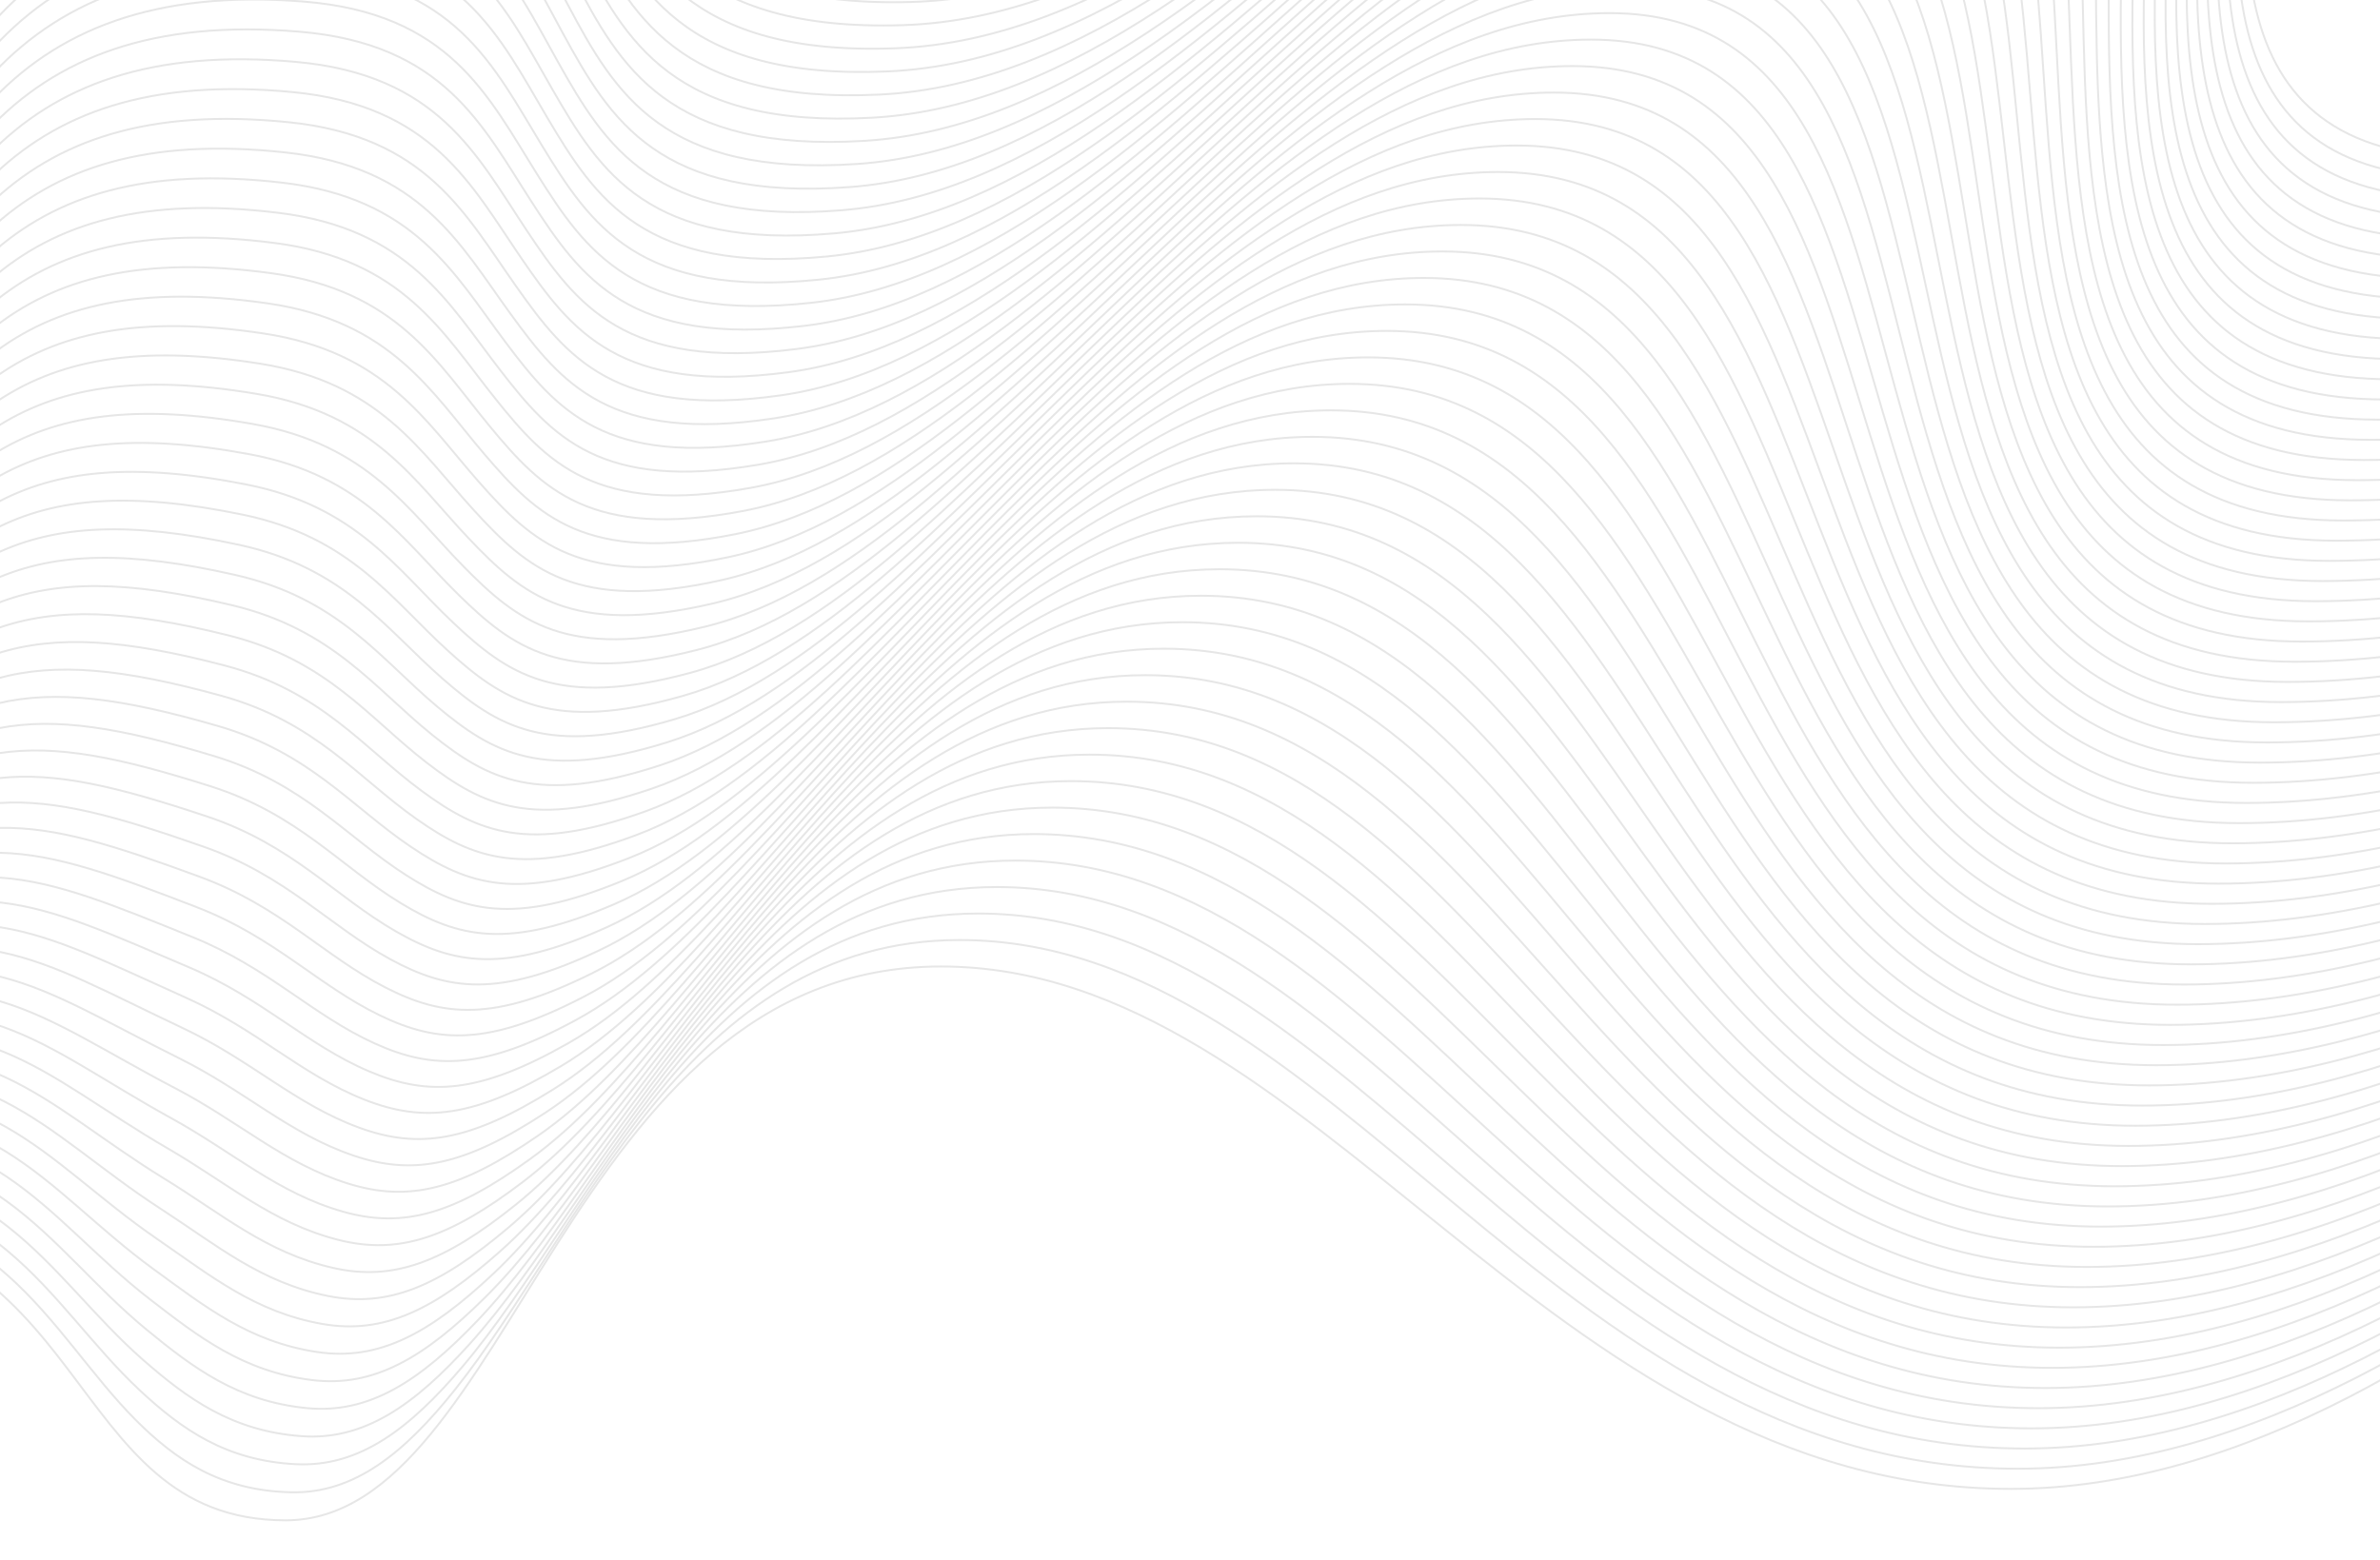 <svg xmlns="http://www.w3.org/2000/svg" xmlns:xlink="http://www.w3.org/1999/xlink" width="1228" height="805" viewBox="0 0 1228 805">
  <defs>
    <clipPath id="clip-path">
      <rect id="Rectangle_2" data-name="Rectangle 2" width="1228" height="805" transform="translate(-2140.851 -828.691)" fill="none"/>
    </clipPath>
  </defs>
  <g id="wave_different" transform="translate(2140.851 828.691)" clip-path="url(#clip-path)">
    <g id="Group_39" data-name="Group 39" transform="translate(436.831 359)">
      <path id="Path_219" data-name="Path 219" d="M-2584.422-1128.578c0-178.625,57.839-338.71,253.409-338.71s69.455,220.946,299.752,220.946,420.383-344.595,628.747-344.595-115.148,484.46,155.359,484.46,647.025-237.162,647.025-237.162" transform="translate(-57.235)" fill="none" stroke="#e6e6e6" stroke-miterlimit="10" stroke-width="1"/>
      <path id="Path_220" data-name="Path 220" d="M-2585.992-1106.075c1.677-175.918,59.019-332.458,252.275-331.76,95.548.317,113.667,53.767,135.281,107.567,22.024,54.986,47.378,110.235,162.39,109.742,227.753-1.259,415.767-342.867,623.083-342.867,208.142,0-108.669,481.2,161.368,481.2s644.311-238.145,644.311-238.145" transform="translate(-56.368 -13.876)" fill="none" stroke="#e6e6e6" stroke-miterlimit="10" stroke-width="1"/>
      <path id="Path_221" data-name="Path 221" d="M-2587.561-1083.571c3.353-173.212,60.2-326.208,251.141-324.811,94.378.634,112.574,53.5,134.417,106.468,22.192,54.141,47.554,108.191,161.172,107.2,225.208-2.518,411.151-341.139,617.418-341.139,207.921,0-102.188,477.949,167.378,477.949s641.6-239.128,641.6-239.128" transform="translate(-55.501 -27.753)" fill="none" stroke="#e6e6e6" stroke-miterlimit="10" stroke-width="1"/>
      <path id="Path_222" data-name="Path 222" d="M-2589.13-1061.067c5.028-170.505,61.376-319.957,250.007-317.861,93.207.951,111.482,53.224,133.554,105.369,22.36,53.294,47.73,106.145,159.956,104.664,222.663-3.777,406.535-339.411,611.753-339.411,207.7,0-95.708,474.694,173.387,474.694s638.883-240.111,638.883-240.111" transform="translate(-54.634 -41.629)" fill="none" stroke="#e6e6e6" stroke-miterlimit="10" stroke-width="1"/>
      <path id="Path_223" data-name="Path 223" d="M-2590.7-1038.563c6.7-167.8,62.555-313.706,248.873-310.911,92.037,1.268,110.494,52.9,132.69,104.27,22.636,52.391,47.91,104.381,158.738,102.125,220.129-4.479,401.918-337.682,606.088-337.682,207.478,0-89.227,471.438,179.4,471.438s636.169-241.094,636.169-241.094" transform="translate(-53.766 -55.506)" fill="none" stroke="#e6e6e6" stroke-miterlimit="10" stroke-width="1"/>
      <path id="Path_224" data-name="Path 224" d="M-2592.269-1016.06c8.381-165.092,63.734-307.455,247.739-303.963,90.867,1.585,109.426,52.611,131.827,103.172,22.83,51.53,48.089,102.4,157.521,99.586,217.59-5.6,397.3-335.954,600.423-335.954,207.256,0-82.748,468.183,185.406,468.183S-635.9-1227.113-635.9-1227.113" transform="translate(-52.899 -69.382)" fill="none" stroke="#e6e6e6" stroke-miterlimit="10" stroke-width="1"/>
      <path id="Path_225" data-name="Path 225" d="M-2593.838-993.556c10.057-162.386,64.913-301.2,246.6-297.013,89.7,1.9,108.358,52.324,130.963,102.072,23.023,50.668,48.268,100.426,156.3,97.048,215.053-6.725,392.686-334.226,594.759-334.226,207.035,0-76.267,464.927,191.416,464.927s630.741-243.06,630.741-243.06" transform="translate(-52.032 -83.258)" fill="none" stroke="#e6e6e6" stroke-miterlimit="10" stroke-width="1"/>
      <path id="Path_226" data-name="Path 226" d="M-2595.408-971.053c11.734-159.679,66.093-294.953,245.471-290.064,88.526,2.219,107.289,52.036,130.1,100.973,23.215,49.807,48.447,98.448,155.086,94.509,212.516-7.85,388.07-332.5,589.093-332.5,206.813,0-69.787,461.671,197.425,461.671S-650.205-1180.5-650.205-1180.5" transform="translate(-51.165 -97.135)" fill="none" stroke="#e6e6e6" stroke-miterlimit="10" stroke-width="1"/>
      <path id="Path_227" data-name="Path 227" d="M-2596.977-948.549c13.41-156.973,67.271-288.7,244.337-283.114,87.355,2.536,106.22,51.748,129.236,99.874,23.407,48.944,48.627,96.469,153.869,91.97,209.981-8.976,383.453-330.769,583.429-330.769,206.591,0-63.307,458.416,203.434,458.416S-657.358-1157.2-657.358-1157.2" transform="translate(-50.298 -111.011)" fill="none" stroke="#e6e6e6" stroke-miterlimit="10" stroke-width="1"/>
      <path id="Path_228" data-name="Path 228" d="M-2598.546-926.044c15.086-154.267,68.451-282.452,243.2-276.165,86.185,2.853,105.15,51.46,128.373,98.775,23.6,48.081,48.808,94.49,152.651,89.432,207.448-10.1,378.837-329.041,577.764-329.041,206.37,0-56.827,455.16,209.444,455.16s622.6-246.008,622.6-246.008" transform="translate(-49.431 -124.888)" fill="none" stroke="#e6e6e6" stroke-miterlimit="10" stroke-width="1"/>
      <path id="Path_229" data-name="Path 229" d="M-2600.116-903.541c16.762-151.56,69.63-276.2,242.069-269.216,85.015,3.171,104.079,51.172,127.509,97.677,23.789,47.218,48.989,92.509,151.434,86.893,204.917-11.233,374.221-327.313,572.1-327.313,206.148,0-50.346,451.9,215.453,451.9s619.886-246.991,619.886-246.991" transform="translate(-48.563 -138.764)" fill="none" stroke="#e6e6e6" stroke-miterlimit="10" stroke-width="1"/>
      <path id="Path_230" data-name="Path 230" d="M-2601.685-881.037c18.438-148.854,70.809-269.95,240.935-262.267,83.844,3.487,103.007,50.882,126.645,96.577,23.979,46.354,49.171,90.527,150.217,84.354,202.386-12.364,369.6-325.585,566.434-325.585,205.927,0-43.866,448.649,221.463,448.649s617.172-247.974,617.172-247.974" transform="translate(-47.696 -152.641)" fill="none" stroke="#e6e6e6" stroke-miterlimit="10" stroke-width="1"/>
      <path id="Path_231" data-name="Path 231" d="M-2603.255-858.534c20.115-146.147,71.988-263.7,239.8-255.317,82.674,3.8,101.935,50.593,125.782,95.478,24.168,45.491,49.353,88.544,149,81.815,199.857-13.5,364.988-323.857,560.769-323.857,205.705,0-37.386,445.394,227.472,445.394s614.458-248.956,614.458-248.956" transform="translate(-46.829 -166.517)" fill="none" stroke="#e6e6e6" stroke-miterlimit="10" stroke-width="1"/>
      <path id="Path_232" data-name="Path 232" d="M-2604.824-836.03c21.791-143.441,73.167-257.448,238.667-248.367,81.5,4.121,100.862,50.3,124.917,94.379,24.356,44.626,49.537,86.561,147.782,79.277,197.33-14.629,360.372-322.129,555.1-322.129,205.484,0-30.905,442.138,233.482,442.138s611.744-249.939,611.744-249.939" transform="translate(-45.961 -180.394)" fill="none" stroke="#e6e6e6" stroke-miterlimit="10" stroke-width="1"/>
      <path id="Path_233" data-name="Path 233" d="M-2606.393-813.526c23.467-140.734,74.327-250.817,237.533-241.418,80.325,4.625,99.788,50.012,124.054,93.28,24.544,43.762,49.721,84.576,146.565,76.738,194.8-15.765,355.756-320.4,549.44-320.4,205.262,0-24.425,438.883,239.491,438.883s609.03-250.922,609.03-250.922" transform="translate(-45.094 -194.27)" fill="none" stroke="#e6e6e6" stroke-miterlimit="10" stroke-width="1"/>
      <path id="Path_234" data-name="Path 234" d="M-2607.963-791.022c25.144-138.028,75.5-244.541,236.4-234.469,79.153,4.956,98.713,49.722,123.191,92.182,24.729,42.9,49.906,82.59,145.348,74.2,192.28-16.9,351.14-318.672,543.775-318.672,205.04,0-17.946,435.627,245.5,435.627s606.316-251.9,606.316-251.9" transform="translate(-44.227 -208.147)" fill="none" stroke="#e6e6e6" stroke-miterlimit="10" stroke-width="1"/>
      <path id="Path_235" data-name="Path 235" d="M-2609.532-768.519c26.82-135.322,76.68-238.266,235.265-227.52,77.981,5.285,97.637,49.431,122.327,91.083,24.915,42.032,50.091,80.6,144.131,71.661,189.757-18.043,346.523-316.944,538.11-316.944,204.819,0-11.465,432.372,251.51,432.372s603.6-252.887,603.6-252.887" transform="translate(-43.36 -222.023)" fill="none" stroke="#e6e6e6" stroke-miterlimit="10" stroke-width="1"/>
      <path id="Path_236" data-name="Path 236" d="M-2611.1-746.015c28.5-132.615,77.855-231.991,234.131-220.57,76.809,5.613,96.561,49.139,121.463,89.983,25.1,41.166,50.277,78.613,142.913,69.122,187.236-19.185,341.907-315.216,532.446-315.216,204.6,0-4.985,429.116,257.52,429.116s600.888-253.87,600.888-253.87" transform="translate(-42.493 -235.899)" fill="none" stroke="#e6e6e6" stroke-miterlimit="10" stroke-width="1"/>
      <path id="Path_237" data-name="Path 237" d="M-2612.671-723.512c30.173-129.909,79.031-225.716,233-213.621,75.637,5.941,95.483,48.848,120.6,88.884,25.283,40.3,50.464,76.624,141.7,66.583,184.718-20.329,337.291-313.488,526.781-313.488,204.376,0,1.5,425.861,263.529,425.861s598.174-254.853,598.174-254.853" transform="translate(-41.625 -249.776)" fill="none" stroke="#e6e6e6" stroke-miterlimit="10" stroke-width="1"/>
      <path id="Path_238" data-name="Path 238" d="M-2614.24-701.007c31.849-127.2,80.206-219.442,231.863-206.672,74.465,6.27,94.4,48.556,119.737,87.785,25.465,39.435,50.652,74.632,140.479,64.045,182.2-21.476,332.675-311.76,521.116-311.76,204.155,0,7.976,422.605,269.539,422.605s595.46-255.836,595.46-255.836" transform="translate(-40.758 -263.652)" fill="none" stroke="#e6e6e6" stroke-miterlimit="10" stroke-width="1"/>
      <path id="Path_239" data-name="Path 239" d="M-2615.809-678.5c33.525-124.5,81.381-213.168,230.729-199.723,73.292,6.6,93.324,48.264,118.873,86.687,25.646,38.569,50.84,72.639,139.261,61.506,179.683-22.625,328.058-310.032,515.451-310.032,203.933,0,14.456,419.35,275.548,419.35S-743.2-877.535-743.2-877.535" transform="translate(-39.891 -277.528)" fill="none" stroke="#e6e6e6" stroke-miterlimit="10" stroke-width="1"/>
      <path id="Path_240" data-name="Path 240" d="M-2617.379-656c35.2-121.789,82.556-206.895,229.6-192.773,72.12,6.927,92.243,47.972,118.009,85.588,25.826,37.7,51.029,70.645,138.044,58.967,177.17-23.777,323.442-308.3,509.786-308.3,203.712,0,20.936,416.094,281.557,416.094s590.033-257.8,590.033-257.8" transform="translate(-39.024 -291.405)" fill="none" stroke="#e6e6e6" stroke-miterlimit="10" stroke-width="1"/>
      <path id="Path_241" data-name="Path 241" d="M-2618.948-633.5c36.877-119.083,83.73-200.622,228.461-185.824,70.947,7.254,91.161,47.68,117.145,84.489,26.005,36.837,51.219,68.649,136.827,56.428,174.658-24.932,318.826-306.575,504.122-306.575,203.49,0,27.416,412.838,287.567,412.838s587.318-258.784,587.318-258.784" transform="translate(-38.157 -305.281)" fill="none" stroke="#e6e6e6" stroke-miterlimit="10" stroke-width="1"/>
      <path id="Path_242" data-name="Path 242" d="M-2620.518-610.993c38.554-116.376,84.9-194.349,227.327-178.874,69.774,7.581,90.077,47.388,116.282,83.39,26.182,35.972,51.409,66.65,135.609,53.889,172.147-26.089,314.21-304.847,498.457-304.847,203.268,0,33.9,409.583,293.576,409.583s584.6-259.767,584.6-259.767" transform="translate(-37.289 -319.158)" fill="none" stroke="#e6e6e6" stroke-miterlimit="10" stroke-width="1"/>
      <path id="Path_243" data-name="Path 243" d="M-2622.087-588.49c40.23-113.67,86.078-188.078,226.193-171.925,68.6,7.908,88.993,47.1,115.418,82.291,26.358,35.106,51.6,64.65,134.392,51.351,169.638-27.251,309.593-303.119,492.792-303.119,203.047,0,40.377,406.327,299.586,406.327s581.89-260.75,581.89-260.75" transform="translate(-36.422 -333.034)" fill="none" stroke="#e6e6e6" stroke-miterlimit="10" stroke-width="1"/>
      <path id="Path_244" data-name="Path 244" d="M-2623.656-565.985c41.906-110.964,87.251-181.807,225.059-164.976,67.429,8.235,87.907,46.8,114.555,81.192,26.533,34.24,51.792,62.648,133.175,48.812,167.131-28.415,304.977-301.39,487.127-301.39,202.825,0,46.857,403.072,305.595,403.072s579.177-261.733,579.177-261.733" transform="translate(-35.555 -346.911)" fill="none" stroke="#e6e6e6" stroke-miterlimit="10" stroke-width="1"/>
      <path id="Path_245" data-name="Path 245" d="M-2625.226-543.482c43.583-108.257,88.425-175.536,223.925-158.026,66.256,8.562,86.82,46.511,113.691,80.093,26.706,33.375,51.985,60.645,131.957,46.273C-1991.027-604.726-1855.291-874.8-1674.19-874.8c202.6,0,53.337,399.817,311.6,399.817S-786.123-737.7-786.123-737.7" transform="translate(-34.688 -360.787)" fill="none" stroke="#e6e6e6" stroke-miterlimit="10" stroke-width="1"/>
      <path id="Path_246" data-name="Path 246" d="M-2626.795-520.978c45.259-105.551,89.6-169.266,222.791-151.077,65.083,8.888,85.731,46.22,112.828,78.994,26.878,32.51,52.178,58.638,130.74,43.735,162.122-30.756,295.745-297.934,475.8-297.934,202.382,0,59.818,396.561,317.614,396.561s573.749-263.7,573.749-263.7" transform="translate(-33.821 -374.663)" fill="none" stroke="#e6e6e6" stroke-miterlimit="10" stroke-width="1"/>
      <path id="Path_247" data-name="Path 247" d="M-2628.364-498.475c46.935-102.844,90.77-163,221.657-144.128,63.909,9.213,84.641,45.928,111.964,77.9,27.049,31.646,52.372,56.63,129.523,41.2,159.62-31.932,291.129-296.206,470.132-296.206,202.161,0,66.3,393.305,323.624,393.305S-800.43-691.094-800.43-691.094" transform="translate(-32.953 -388.54)" fill="none" stroke="#e6e6e6" stroke-miterlimit="10" stroke-width="1"/>
      <path id="Path_248" data-name="Path 248" d="M-2629.934-475.971c48.611-100.138,91.943-156.729,220.523-137.178,62.736,9.539,83.55,45.638,111.1,76.8,27.218,30.782,52.567,54.619,128.305,38.657,157.12-33.113,286.512-294.478,464.468-294.478,201.939,0,72.778,390.049,329.632,390.049s568.321-265.664,568.321-265.664" transform="translate(-32.086 -402.416)" fill="none" stroke="#e6e6e6" stroke-miterlimit="10" stroke-width="1"/>
      <path id="Path_249" data-name="Path 249" d="M-2631.5-453.467c50.287-97.431,93.115-150.461,219.389-130.229,61.562,9.863,82.457,45.347,110.237,75.7,27.386,29.918,52.762,52.605,127.088,36.118,154.621-34.3,281.9-292.75,458.8-292.75,201.718,0,79.258,386.794,335.642,386.794s565.607-266.646,565.607-266.646" transform="translate(-31.219 -416.292)" fill="none" stroke="#e6e6e6" stroke-miterlimit="10" stroke-width="1"/>
      <path id="Path_250" data-name="Path 250" d="M-2633.072-430.963c51.963-94.725,94.287-144.2,218.255-123.28,60.388,10.188,81.362,45.058,109.373,74.6,27.552,29.056,52.958,50.589,125.87,33.579,152.124-35.488,277.281-291.021,453.139-291.021,201.5,0,85.738,383.539,341.651,383.539S-821.89-621.178-821.89-621.178" transform="translate(-30.352 -430.169)" fill="none" stroke="#e6e6e6" stroke-miterlimit="10" stroke-width="1"/>
      <path id="Path_251" data-name="Path 251" d="M-2634.642-408.46c53.64-92.019,95.458-137.93,217.121-116.331,59.215,10.513,80.266,44.769,108.51,73.5,27.716,28.194,53.154,48.57,124.654,31.041,149.628-36.684,272.663-289.294,447.473-289.294,201.275,0,92.219,380.283,347.661,380.283s560.179-268.612,560.179-268.612" transform="translate(-29.485 -444.045)" fill="none" stroke="#e6e6e6" stroke-miterlimit="10" stroke-width="1"/>
      <path id="Path_252" data-name="Path 252" d="M-2636.211-385.956c55.316-89.312,96.629-131.664,215.987-109.381,58.04,10.836,79.169,44.481,107.646,72.4,27.88,27.333,53.352,46.548,123.436,28.5C-2042.007-432.32-1921.094-682-1747.333-682c201.053,0,98.7,377.028,353.67,377.028S-836.2-574.567-836.2-574.567" transform="translate(-28.618 -457.922)" fill="none" stroke="#e6e6e6" stroke-miterlimit="10" stroke-width="1"/>
      <path id="Path_253" data-name="Path 253" d="M-2637.78-363.452c56.992-86.606,97.8-125.4,214.853-102.432,56.866,11.159,78.071,44.194,106.783,71.3,28.041,26.474,53.549,44.523,122.219,25.964,144.641-39.092,263.431-285.837,436.144-285.837,200.832,0,105.179,373.772,359.68,373.772s554.751-270.577,554.751-270.577" transform="translate(-27.75 -471.799)" fill="none" stroke="#e6e6e6" stroke-miterlimit="10" stroke-width="1"/>
      <path id="Path_254" data-name="Path 254" d="M-2639.35-340.948c58.669-83.9,98.971-119.139,213.719-95.482,55.692,11.481,76.97,43.908,105.919,70.2,28.2,25.615,53.747,42.495,121,23.425,142.15-40.305,258.815-284.109,430.479-284.109,200.61,0,111.659,370.517,365.689,370.517S-850.5-527.957-850.5-527.957" transform="translate(-26.883 -485.675)" fill="none" stroke="#e6e6e6" stroke-miterlimit="10" stroke-width="1"/>
      <path id="Path_255" data-name="Path 255" d="M-2640.919-318.445c60.345-81.193,100.141-112.877,212.585-88.533,54.518,11.8,75.869,43.624,105.056,69.1,28.36,24.758,53.945,40.463,119.784,20.886,139.658-41.525,254.2-282.38,424.814-282.38,200.388,0,118.139,367.261,371.7,367.261s549.323-272.544,549.323-272.544" transform="translate(-26.016 -499.551)" fill="none" stroke="#e6e6e6" stroke-miterlimit="10" stroke-width="1"/>
      <path id="Path_256" data-name="Path 256" d="M-2642.489-295.941c62.021-78.486,101.311-106.617,211.451-81.584,53.343,12.124,74.765,43.341,104.192,68,28.518,23.9,54.143,38.427,118.567,18.348,137.168-42.752,249.583-280.653,419.149-280.653,200.167,0,124.62,364.005,377.708,364.005s546.609-273.526,546.609-273.526" transform="translate(-25.149 -513.428)" fill="none" stroke="#e6e6e6" stroke-miterlimit="10" stroke-width="1"/>
      <path id="Path_257" data-name="Path 257" d="M-2644.058-273.437c63.7-75.78,102.481-100.358,210.317-74.634,52.168,12.445,73.661,43.059,103.329,66.905,28.674,23.047,54.341,36.387,117.35,15.808,134.678-43.986,244.966-278.924,413.485-278.924,199.945,0,131.1,360.75,383.718,360.75s543.9-274.509,543.9-274.509" transform="translate(-24.281 -527.304)" fill="none" stroke="#e6e6e6" stroke-miterlimit="10" stroke-width="1"/>
      <path id="Path_258" data-name="Path 258" d="M-2645.627-250.934c65.373-73.073,103.651-94.1,209.183-67.685,50.994,12.764,72.555,42.779,102.465,65.806,28.828,22.195,54.539,34.344,116.132,13.27,132.189-45.229,240.35-277.2,407.82-277.2,199.724,0,137.58,357.494,389.727,357.494s541.182-275.492,541.182-275.492" transform="translate(-23.415 -541.18)" fill="none" stroke="#e6e6e6" stroke-miterlimit="10" stroke-width="1"/>
      <path id="Path_259" data-name="Path 259" d="M-2647.2-228.43c67.05-70.367,104.821-87.845,208.049-60.735,49.819,13.083,71.448,42.5,101.6,64.707,28.981,21.344,54.738,32.3,114.915,10.731,129.7-46.479,235.734-275.468,402.155-275.468,199.5,0,144.06,354.239,395.736,354.239s538.468-276.475,538.468-276.475" transform="translate(-22.547 -555.057)" fill="none" stroke="#e6e6e6" stroke-miterlimit="10" stroke-width="1"/>
      <path id="Path_260" data-name="Path 260" d="M-2648.766-205.926c68.726-67.661,105.99-81.591,206.915-53.787,48.645,13.4,70.34,42.225,100.738,63.608,29.134,20.495,54.936,30.244,113.7,8.192,127.21-47.738,231.117-273.74,396.49-273.74,199.281,0,150.54,350.984,401.746,350.984s535.753-277.458,535.753-277.458" transform="translate(-21.68 -568.933)" fill="none" stroke="#e6e6e6" stroke-miterlimit="10" stroke-width="1"/>
      <path id="Path_261" data-name="Path 261" d="M-2650.335-183.423c70.4-64.954,107.159-75.339,205.781-46.837,47.469,13.719,69.23,41.951,99.874,62.509,29.285,19.648,55.133,28.188,112.48,5.654,124.719-49.007,226.5-272.011,390.825-272.011,199.059,0,157.021,347.728,407.755,347.728s533.04-278.44,533.04-278.44" transform="translate(-20.813 -582.81)" fill="none" stroke="#e6e6e6" stroke-miterlimit="10" stroke-width="1"/>
      <path id="Path_262" data-name="Path 262" d="M-2651.905-160.919c72.079-62.248,108.329-69.088,204.647-39.888,46.295,14.035,68.12,41.679,99.011,61.41,29.436,18.8,55.33,26.126,111.263,3.115,122.228-50.285,221.885-270.284,385.16-270.284,198.838,0,163.5,344.472,413.765,344.472s530.326-279.423,530.326-279.423" transform="translate(-19.945 -596.686)" fill="none" stroke="#e6e6e6" stroke-miterlimit="10" stroke-width="1"/>
      <path id="Path_263" data-name="Path 263" d="M-2653.474-138.415c73.755-59.542,109.5-62.84,203.513-32.938,45.12,14.351,67.009,41.409,98.147,60.311,29.585,17.959,55.526,24.06,110.046.577,119.734-51.574,217.269-268.555,379.5-268.555,198.616,0,169.981,341.216,419.774,341.216S-914.887-318.21-914.887-318.21" transform="translate(-19.078 -610.563)" fill="none" stroke="#e6e6e6" stroke-miterlimit="10" stroke-width="1"/>
      <path id="Path_264" data-name="Path 264" d="M-2655.043-115.912c75.431-56.835,110.668-56.594,202.379-25.989,43.945,14.665,65.9,41.142,97.284,59.212,29.734,17.119,55.721,21.989,108.828-1.962,117.238-52.873,212.652-266.827,373.831-266.827,198.394,0,176.461,337.961,425.784,337.961s524.9-281.389,524.9-281.389" transform="translate(-18.211 -624.439)" fill="none" stroke="#e6e6e6" stroke-miterlimit="10" stroke-width="1"/>
      <path id="Path_265" data-name="Path 265" d="M-2656.613-93.408c77.107-54.128,111.838-50.349,201.245-19.04,42.771,14.978,64.784,40.877,96.42,58.113,29.882,16.281,55.914,19.912,107.611-4.5,114.74-54.184,208.036-265.1,368.166-265.1,198.173,0,182.942,334.705,431.793,334.705S-929.194-271.6-929.194-271.6" transform="translate(-17.344 -638.316)" fill="none" stroke="#e6e6e6" stroke-miterlimit="10" stroke-width="1"/>
      <path id="Path_266" data-name="Path 266" d="M-2658.182-70.9c78.783-51.422,113.008-44.108,200.111-12.09,41.6,15.29,63.671,40.615,95.557,57.014,30.03,15.445,56.106,17.829,106.394-7.04,112.237-55.506,203.42-263.371,362.5-263.371,197.951,0,189.422,331.45,437.8,331.45s519.47-283.354,519.47-283.354" transform="translate(-16.477 -652.192)" fill="none" stroke="#e6e6e6" stroke-miterlimit="10" stroke-width="1"/>
      <path id="Path_267" data-name="Path 267" d="M-2659.752-48.4c80.46-48.716,114.179-37.869,198.977-5.141,40.422,15.6,62.557,40.356,94.693,55.915,30.177,14.612,56.3,15.742,105.177-9.579,109.73-56.841,198.8-261.642,356.836-261.642,197.73,0,195.9,328.195,443.812,328.195S-943.5-224.989-943.5-224.989" transform="translate(-15.609 -666.068)" fill="none" stroke="#e6e6e6" stroke-miterlimit="10" stroke-width="1"/>
      <path id="Path_268" data-name="Path 268" d="M-2661.321-25.9c82.136-46.009,115.35-31.632,197.844,1.809,39.248,15.91,61.443,40.1,93.829,54.817,30.325,13.78,56.483,13.648,103.959-12.118C-2158.471-39.578-2071.5-241.3-1914.518-241.3c197.508,0,202.382,324.939,449.822,324.939s514.042-285.319,514.042-285.319" transform="translate(-14.742 -679.945)" fill="none" stroke="#e6e6e6" stroke-miterlimit="10" stroke-width="1"/>
      <path id="Path_269" data-name="Path 269" d="M-2662.89-3.393c83.812-43.3,116.521-25.4,196.709,8.758,38.074,16.218,60.329,39.845,92.965,53.718,30.472,12.952,56.668,11.549,102.742-14.656,104.7-59.549,189.571-258.186,345.506-258.186,197.287,0,208.863,321.683,455.831,321.683s511.328-286.3,511.328-286.3" transform="translate(-13.875 -693.821)" fill="none" stroke="#e6e6e6" stroke-miterlimit="10" stroke-width="1"/>
      <path id="Path_270" data-name="Path 270" d="M-2664.46,19.111c85.489-40.6,117.694-19.169,195.575,15.707,36.9,16.524,59.216,39.595,92.1,52.619,30.62,12.126,56.849,9.444,101.525-17.2,102.174-60.923,184.956-256.458,339.842-256.458,197.065,0,215.342,318.428,461.84,318.428s508.614-287.285,508.614-287.285" transform="translate(-13.008 -707.697)" fill="none" stroke="#e6e6e6" stroke-miterlimit="10" stroke-width="1"/>
      <path id="Path_271" data-name="Path 271" d="M-2666.029,41.614c87.165-37.89,118.869-12.941,194.441,22.656,35.729,16.83,58.1,39.347,91.238,51.52,30.768,11.3,57.027,7.333,100.308-19.734,99.639-62.312,180.339-254.73,334.177-254.73,196.843,0,221.823,315.172,467.849,315.172s505.9-288.268,505.9-288.268" transform="translate(-12.14 -721.574)" fill="none" stroke="#e6e6e6" stroke-miterlimit="10" stroke-width="1"/>
      <path id="Path_272" data-name="Path 272" d="M-2667.6,64.118c88.841-35.184,120.044-6.718,193.307,29.606,34.557,17.133,56.989,39.1,90.375,50.421,30.917,10.482,57.2,5.216,99.09-22.272,97.095-63.715,175.723-253,328.512-253,196.622,0,228.3,311.917,473.859,311.917s503.186-289.251,503.186-289.251" transform="translate(-11.274 -735.45)" fill="none" stroke="#e6e6e6" stroke-miterlimit="10" stroke-width="1"/>
      <path id="Path_273" data-name="Path 273" d="M-2669.168,86.622c90.517-32.477,121.221-.5,192.173,36.555,33.386,17.435,55.877,38.859,89.511,49.322,31.065,9.663,57.369,3.093,97.873-24.812,94.539-65.131,171.106-251.273,322.847-251.273,196.4,0,234.783,308.661,479.869,308.661S-986.422-85.159-986.422-85.159" transform="translate(-10.406 -749.327)" fill="none" stroke="#e6e6e6" stroke-miterlimit="10" stroke-width="1"/>
      <path id="Path_274" data-name="Path 274" d="M-2670.737,109.125c92.194-29.771,122.4,5.719,191.039,43.5,32.216,17.735,54.765,38.619,88.648,48.223,31.215,8.847,57.532.966,96.656-27.35,91.97-66.563,166.49-249.545,317.182-249.545,196.179,0,241.264,305.406,485.878,305.406S-993.576-61.854-993.576-61.854" transform="translate(-9.539 -763.203)" fill="none" stroke="#e6e6e6" stroke-miterlimit="10" stroke-width="1"/>
      <path id="Path_275" data-name="Path 275" d="M-2672.306,131.629c93.87-27.064,123.582,11.931,189.9,50.454,31.047,18.033,53.655,38.382,87.784,47.124,31.366,8.033,57.69-1.168,95.438-29.889C-2209.792,131.309-2137.3-48.5-1987.661-48.5c195.958,0,247.744,302.15,491.888,302.15s495.045-292.2,495.045-292.2" transform="translate(-8.672 -777.08)" fill="none" stroke="#e6e6e6" stroke-miterlimit="10" stroke-width="1"/>
      <path id="Path_276" data-name="Path 276" d="M-2673.876,154.133c95.546-24.358,124.767,18.139,188.771,57.4,29.879,18.33,52.545,38.148,86.92,46.025,31.518,7.222,57.841-3.307,94.221-32.427,86.787-69.469,157.257-246.089,305.853-246.089,195.736,0,254.224,298.9,497.9,298.9s492.33-293.182,492.33-293.182" transform="translate(-7.805 -790.956)" fill="none" stroke="#e6e6e6" stroke-miterlimit="10" stroke-width="1"/>
      <path id="Path_277" data-name="Path 277" d="M-2675.445,176.636c97.223-21.651,125.955,24.344,187.637,64.353,28.714,18.624,51.437,37.916,86.057,44.926,31.671,6.413,57.985-5.45,93-34.966,84.17-70.943,152.641-244.361,300.188-244.361,195.514,0,260.7,295.639,503.906,295.639S-1015.037,8.062-1015.037,8.062" transform="translate(-6.937 -804.833)" fill="none" stroke="#e6e6e6" stroke-miterlimit="10" stroke-width="1"/>
      <path id="Path_278" data-name="Path 278" d="M-2677.014,196.334c98.9-18.945,127.147,30.544,186.5,71.3,27.549,18.917,50.33,37.686,85.193,43.827,31.826,5.606,58.121-7.6,91.786-37.5C-2232,201.528-2165.506,31.325-2019.008,31.325c195.293,0,267.184,292.383,509.916,292.383s486.9-295.148,486.9-295.148" transform="translate(-6.071 -815.902)" fill="none" stroke="#e6e6e6" stroke-miterlimit="10" stroke-width="1"/>
      <path id="Path_279" data-name="Path 279" d="M-2678.584,214.534c100.575-16.239,128.343,36.74,185.369,78.251,26.387,19.208,49.225,37.459,84.33,42.728,31.982,4.8,58.249-9.749,90.569-40.043,78.873-73.928,143.409-240.9,288.858-240.9,195.071,0,273.665,289.128,515.925,289.128s484.189-296.131,484.189-296.131" transform="translate(-5.203 -825.476)" fill="none" stroke="#e6e6e6" stroke-miterlimit="10" stroke-width="1"/>
      <path id="Path_280" data-name="Path 280" d="M-2680.153,232.735c102.251-13.532,129.545,42.932,184.235,85.2,25.227,19.5,48.121,37.233,83.466,41.629,32.14,4,58.367-11.9,89.352-42.582,76.19-75.438,138.792-239.176,283.193-239.176,194.85,0,280.145,285.872,521.934,285.872S-1036.5,66.565-1036.5,66.565" transform="translate(-4.336 -835.049)" fill="none" stroke="#e6e6e6" stroke-miterlimit="10" stroke-width="1"/>
      <path id="Path_281" data-name="Path 281" d="M-2681.723,250.935c103.928-10.826,130.752,49.12,183.1,92.15,24.07,19.785,47.02,37.011,82.6,40.53,32.3,3.195,58.476-14.06,88.135-45.121,73.482-76.957,134.177-237.448,277.529-237.448,194.628,0,286.625,282.617,527.944,282.617s478.761-298.1,478.761-298.1" transform="translate(-3.468 -844.622)" fill="none" stroke="#e6e6e6" stroke-miterlimit="10" stroke-width="1"/>
      <path id="Path_282" data-name="Path 282" d="M-2683.292,269.136c105.6-8.119,131.966,55.3,181.967,99.1,22.915,20.071,45.919,36.789,81.739,39.431,32.461,2.394,58.575-16.218,86.917-47.66,70.747-78.483,129.56-235.72,271.864-235.72,194.407,0,293.106,279.362,533.953,279.362S-1050.8,104.569-1050.8,104.569" transform="translate(-2.602 -854.195)" fill="none" stroke="#e6e6e6" stroke-miterlimit="10" stroke-width="1"/>
      <path id="Path_283" data-name="Path 283" d="M-2684.861,287.336c107.28-5.413,133.188,61.487,180.833,106.048,21.765,20.356,44.822,36.569,80.875,38.332,32.624,1.595,58.662-18.375,85.7-50.2,67.982-80.015,124.944-233.992,266.2-233.992,194.185,0,299.585,276.106,539.963,276.106s473.333-300.062,473.333-300.062" transform="translate(-1.735 -863.769)" fill="none" stroke="#e6e6e6" stroke-miterlimit="10" stroke-width="1"/>
      <path id="Path_284" data-name="Path 284" d="M-2686.431,305.536c108.957-2.706,134.478,67.593,179.7,113,20.645,20.607,43.725,36.405,80.012,37.233,32.788.846,58.739-20.532,84.483-52.737,65.188-81.55,120.327-232.263,260.534-232.263,193.963,0,306.066,272.85,545.972,272.85s470.619-301.045,470.619-301.045" transform="translate(-0.867 -873.342)" fill="none" stroke="#e6e6e6" stroke-miterlimit="10" stroke-width="1"/>
      <path id="Path_285" data-name="Path 285" d="M-2688,323.737c160.842,0,140.737,156.081,257.713,156.081s144.393-285.811,338.135-285.811S-1779.606,463.6-1540.17,463.6s467.905-302.028,467.905-302.028" transform="translate(0 -882.915)" fill="none" stroke="#e6e6e6" stroke-miterlimit="10" stroke-width="1"/>
    </g>
  </g>
</svg>
